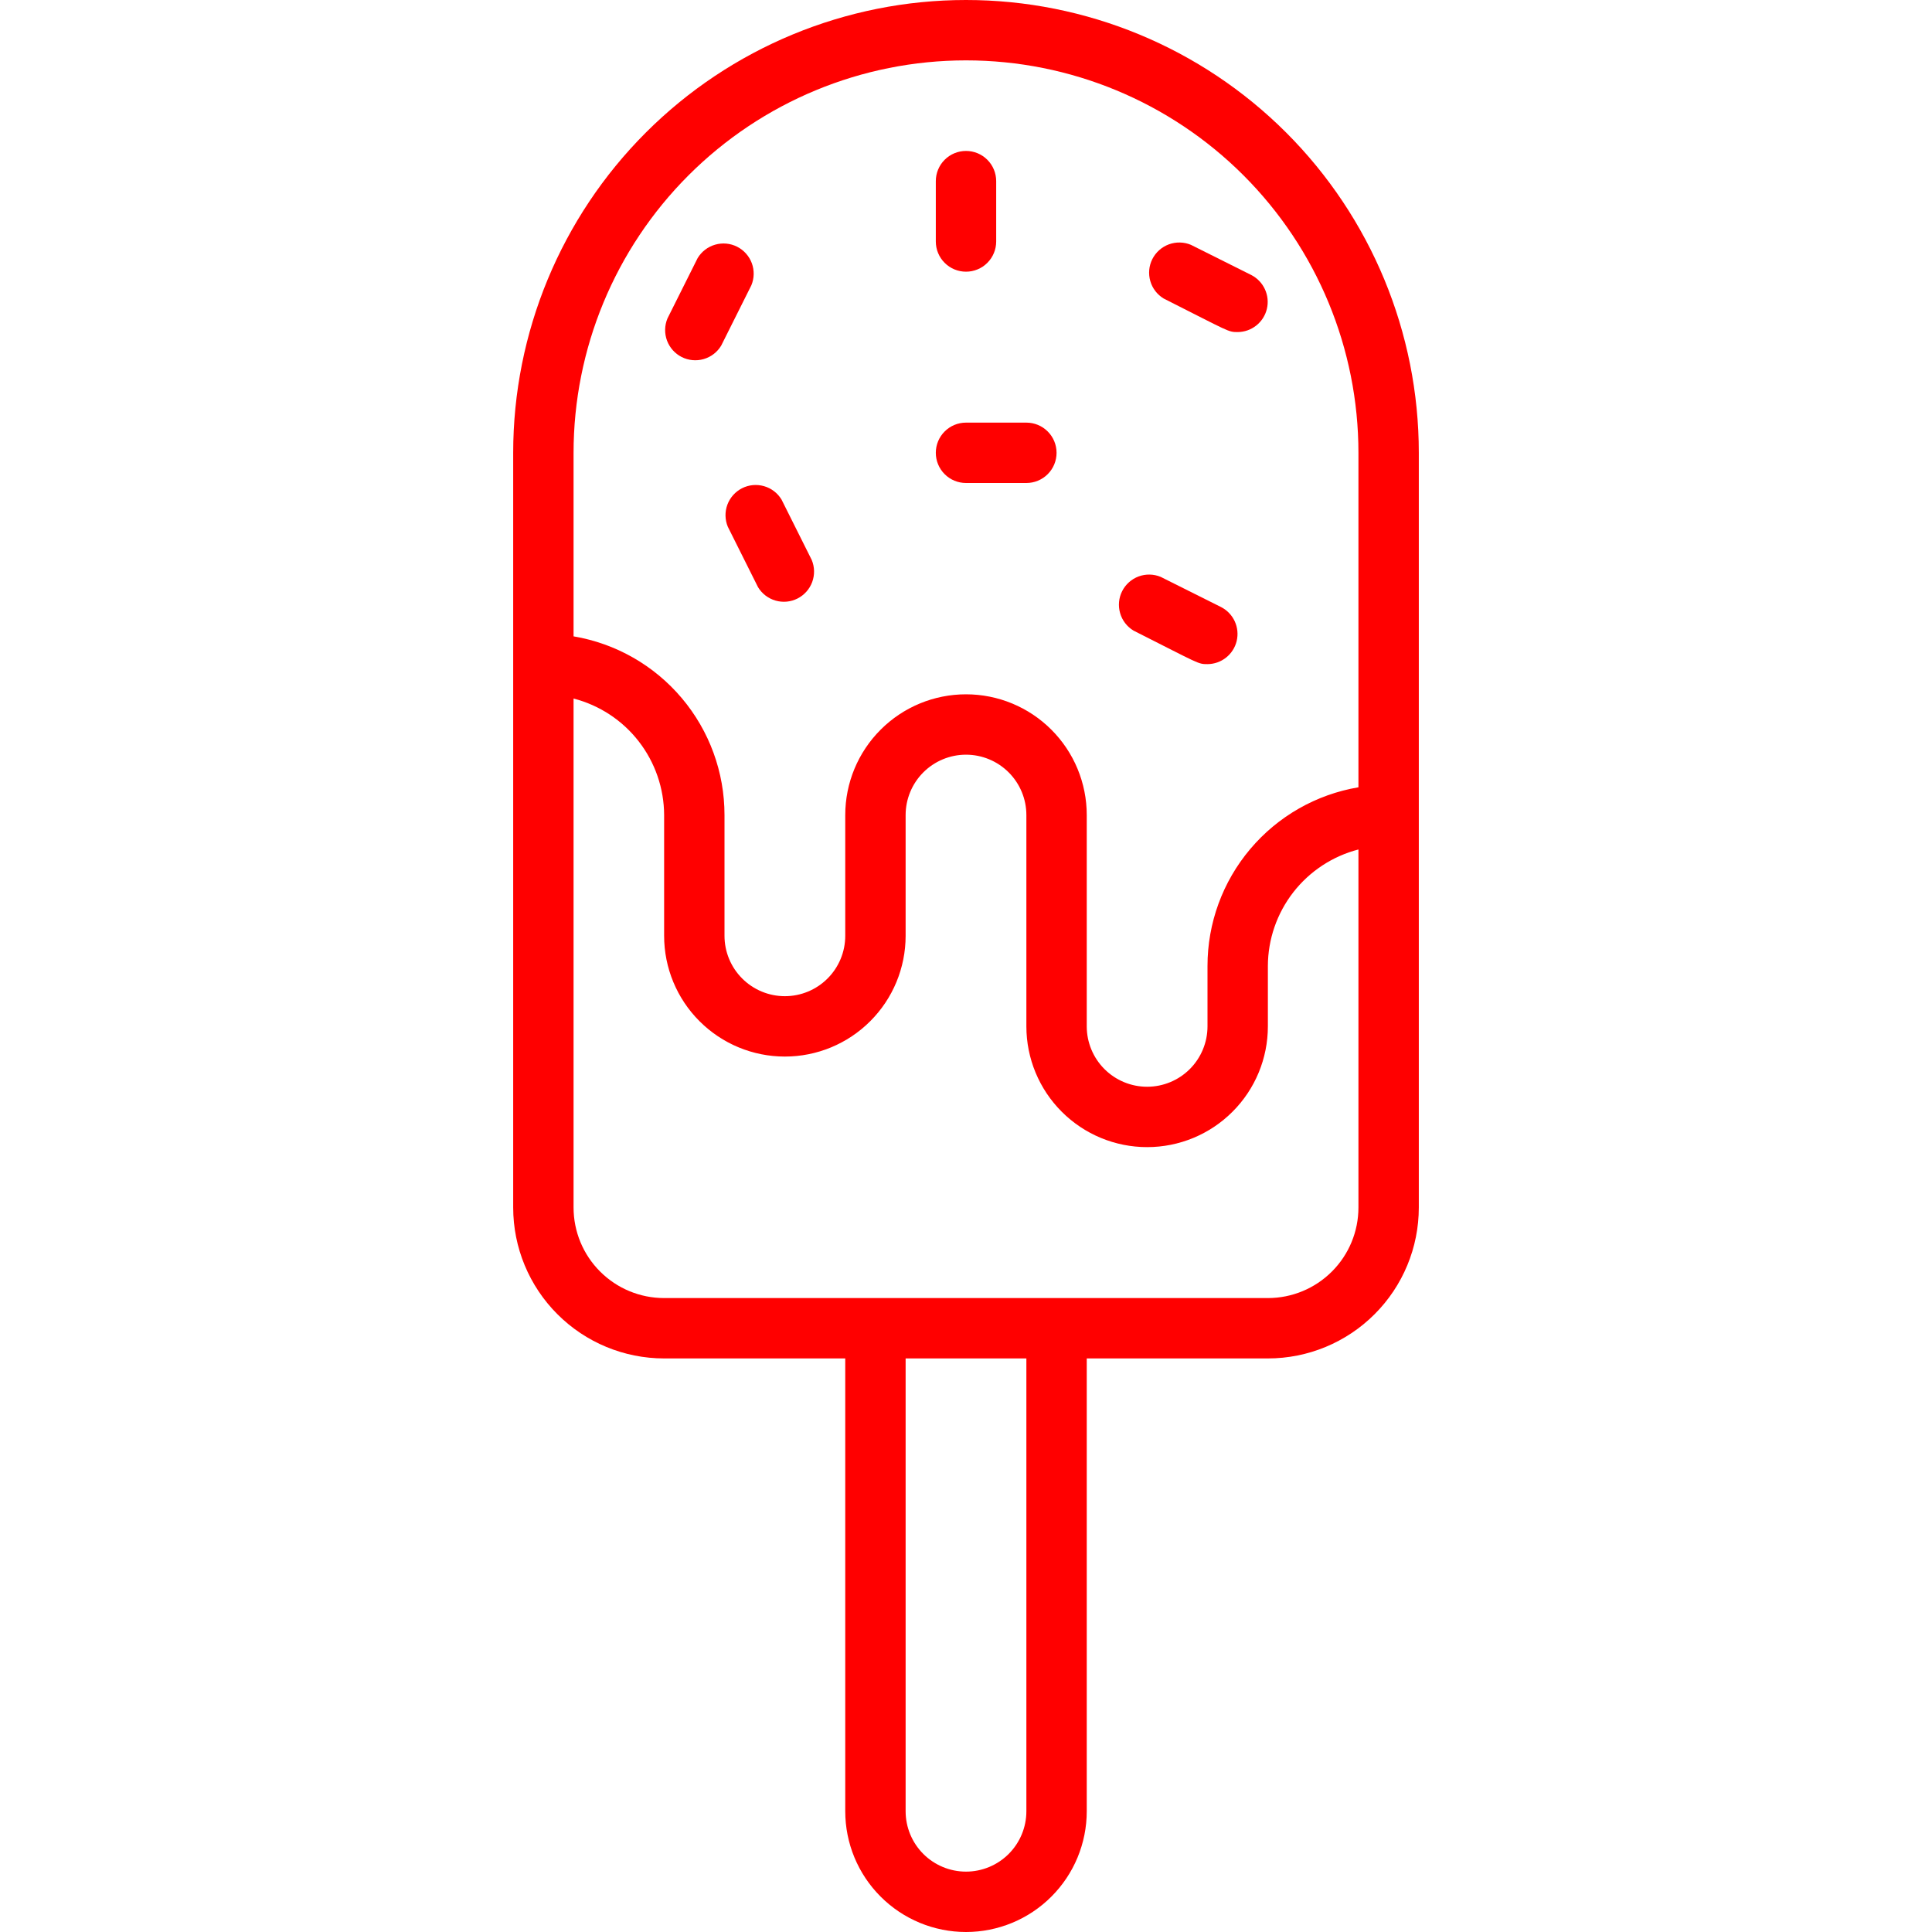 <svg width="64" height="64" viewBox="0 0 64 64" fill="none" xmlns="http://www.w3.org/2000/svg">
<g clip-path="url(#clip0_510_12470)">
<path d="M32 0C28.022 0 24.206 1.58 21.393 4.393C18.58 7.206 17 11.022 17 15V40C17 41.326 17.527 42.598 18.465 43.535C19.402 44.473 20.674 45 22 45H28V60C28 61.061 28.421 62.078 29.172 62.828C29.922 63.579 30.939 64 32 64C33.061 64 34.078 63.579 34.828 62.828C35.579 62.078 36 61.061 36 60V45H42C43.326 45 44.598 44.473 45.535 43.535C46.473 42.598 47 41.326 47 40V15C47 11.022 45.42 7.206 42.607 4.393C39.794 1.58 35.978 0 32 0V0ZM19 15C19 11.552 20.37 8.246 22.808 5.808C25.246 3.37 28.552 2 32 2C35.448 2 38.754 3.37 41.192 5.808C43.63 8.246 45 11.552 45 15V26.08C43.601 26.316 42.331 27.041 41.416 28.125C40.501 29.208 39.999 30.581 40 32V34C40 34.53 39.789 35.039 39.414 35.414C39.039 35.789 38.53 36 38 36C37.47 36 36.961 35.789 36.586 35.414C36.211 35.039 36 34.53 36 34V27C36 25.939 35.579 24.922 34.828 24.172C34.078 23.421 33.061 23 32 23C30.939 23 29.922 23.421 29.172 24.172C28.421 24.922 28 25.939 28 27V31C28 31.53 27.789 32.039 27.414 32.414C27.039 32.789 26.53 33 26 33C25.47 33 24.961 32.789 24.586 32.414C24.211 32.039 24 31.53 24 31V27C24.001 25.581 23.499 24.208 22.584 23.125C21.669 22.041 20.399 21.316 19 21.08V15ZM34 60C34 60.53 33.789 61.039 33.414 61.414C33.039 61.789 32.53 62 32 62C31.47 62 30.961 61.789 30.586 61.414C30.211 61.039 30 60.53 30 60V45H34V60ZM42 43H22C21.204 43 20.441 42.684 19.879 42.121C19.316 41.559 19 40.796 19 40V23.14C19.857 23.361 20.616 23.86 21.158 24.558C21.701 25.257 21.997 26.115 22 27V31C22 32.061 22.421 33.078 23.172 33.828C23.922 34.579 24.939 35 26 35C27.061 35 28.078 34.579 28.828 33.828C29.579 33.078 30 32.061 30 31V27C30 26.47 30.211 25.961 30.586 25.586C30.961 25.211 31.47 25 32 25C32.53 25 33.039 25.211 33.414 25.586C33.789 25.961 34 26.47 34 27V34C34 35.061 34.421 36.078 35.172 36.828C35.922 37.579 36.939 38 38 38C39.061 38 40.078 37.579 40.828 36.828C41.579 36.078 42 35.061 42 34V32C42.003 31.115 42.299 30.257 42.842 29.558C43.385 28.86 44.144 28.361 45 28.14V40C45 40.796 44.684 41.559 44.121 42.121C43.559 42.684 42.796 43 42 43Z" fill="#FF0000"/>
<path d="M24.11 17.45L25.11 19.45C25.24 19.666 25.447 19.825 25.69 19.895C25.933 19.965 26.193 19.941 26.418 19.827C26.643 19.713 26.817 19.518 26.905 19.281C26.992 19.044 26.987 18.783 26.89 18.55L25.89 16.55C25.76 16.334 25.553 16.174 25.31 16.105C25.067 16.035 24.807 16.059 24.582 16.173C24.357 16.287 24.183 16.482 24.095 16.719C24.008 16.956 24.013 17.217 24.11 17.45Z" fill="#FF0000"/>
<path d="M32 16H34C34.265 16 34.52 15.895 34.707 15.707C34.895 15.52 35 15.265 35 15C35 14.735 34.895 14.48 34.707 14.293C34.52 14.105 34.265 14 34 14H32C31.735 14 31.48 14.105 31.293 14.293C31.105 14.48 31 14.735 31 15C31 15.265 31.105 15.52 31.293 15.707C31.48 15.895 31.735 16 32 16Z" fill="#FF0000"/>
<path d="M38.55 9.89C40.75 11 40.68 11 41 11C41.224 10.999 41.441 10.922 41.616 10.783C41.791 10.644 41.915 10.45 41.967 10.232C42.019 10.014 41.996 9.785 41.902 9.582C41.808 9.378 41.649 9.212 41.45 9.11L39.45 8.11C39.217 8.013 38.956 8.008 38.719 8.095C38.482 8.183 38.287 8.357 38.173 8.582C38.059 8.807 38.035 9.067 38.105 9.31C38.174 9.553 38.334 9.76 38.55 9.89V9.89Z" fill="#FF0000"/>
<path d="M33 8V6C33 5.735 32.895 5.48 32.707 5.293C32.52 5.105 32.265 5 32 5C31.735 5 31.48 5.105 31.293 5.293C31.105 5.48 31 5.735 31 6V8C31 8.265 31.105 8.52 31.293 8.707C31.48 8.895 31.735 9 32 9C32.265 9 32.52 8.895 32.707 8.707C32.895 8.52 33 8.265 33 8V8Z" fill="#FF0000"/>
<path d="M37.55 20.89C39.75 22 39.68 22 40 22C40.224 21.999 40.441 21.922 40.616 21.783C40.791 21.644 40.915 21.45 40.967 21.232C41.019 21.014 40.996 20.785 40.902 20.581C40.808 20.378 40.649 20.212 40.45 20.11L38.45 19.11C38.217 19.013 37.956 19.008 37.719 19.095C37.482 19.183 37.287 19.357 37.173 19.582C37.059 19.807 37.035 20.067 37.105 20.31C37.174 20.553 37.334 20.76 37.55 20.89Z" fill="#FF0000"/>
<path d="M23.89 11.45L24.89 9.45C24.987 9.217 24.992 8.956 24.905 8.719C24.817 8.482 24.643 8.287 24.418 8.173C24.193 8.059 23.933 8.035 23.69 8.105C23.447 8.175 23.24 8.334 23.11 8.55L22.11 10.55C22.013 10.783 22.008 11.044 22.095 11.281C22.183 11.518 22.357 11.713 22.582 11.827C22.807 11.941 23.067 11.965 23.31 11.895C23.553 11.825 23.76 11.666 23.89 11.45V11.45Z" fill="#FF0000"/>
</g>
<defs>
<clipPath id="clip0_510_12470">
<rect width="64" height="64" fill="white"/>
</clipPath>
</defs>
</svg>

